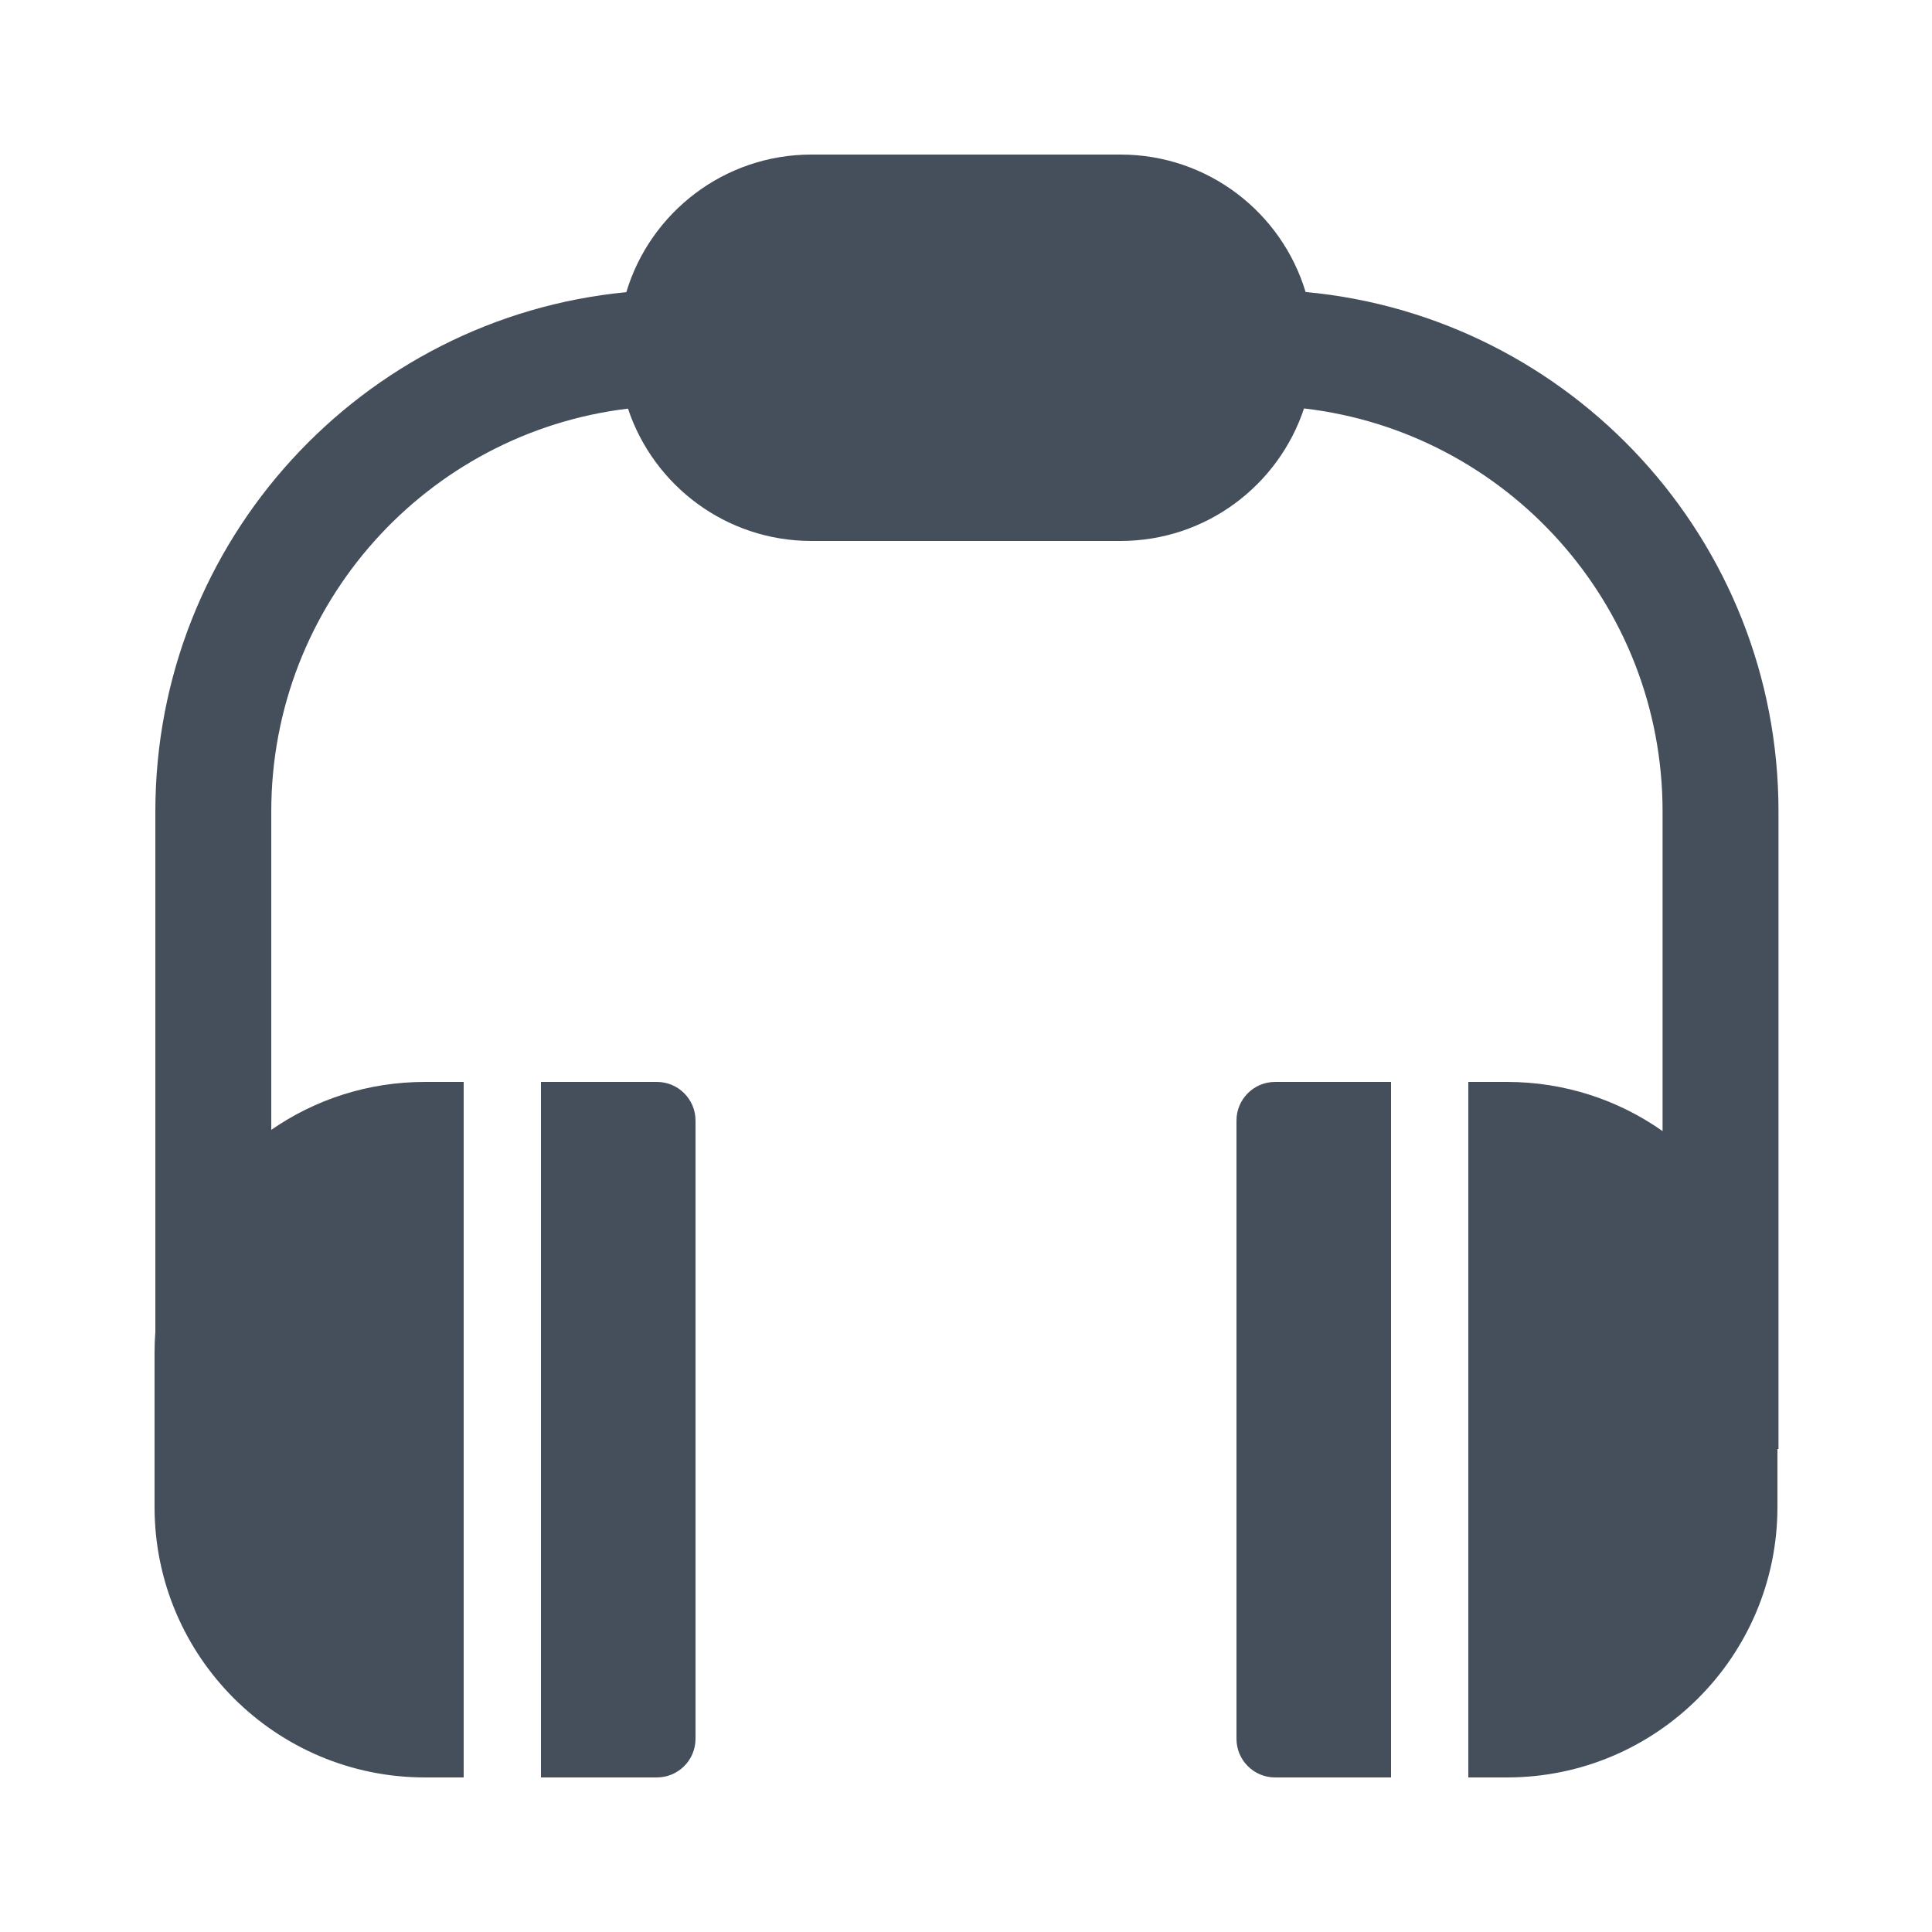 <svg width="22" height="22" viewBox="0 0 22 22" fill="none" xmlns="http://www.w3.org/2000/svg">
<path fill-rule="evenodd" clip-rule="evenodd" d="M12.76 1.76H9.24C8.245 1.76 7.404 2.421 7.132 3.327C4.122 3.617 1.769 6.154 1.769 9.24V15.165C1.763 15.242 1.76 15.321 1.76 15.4V17.16C1.76 18.861 3.139 20.24 4.84 20.24H5.28V12.32H4.84C4.189 12.32 3.586 12.521 3.089 12.866V9.24C3.089 6.877 4.862 4.928 7.151 4.653C7.442 5.528 8.267 6.16 9.24 6.16H12.76C13.733 6.16 14.559 5.527 14.849 4.651C17.148 4.917 18.932 6.87 18.932 9.24V12.88C18.431 12.527 17.82 12.32 17.16 12.32H16.72V20.24H17.16C18.861 20.24 20.24 18.861 20.24 17.16V16.5H20.252V9.24C20.252 6.146 17.887 3.605 14.867 3.325C14.595 2.42 13.754 1.76 12.76 1.76ZM7.48 12.32H6.16V20.24H7.48C7.723 20.24 7.92 20.043 7.92 19.8V12.76C7.92 12.517 7.723 12.32 7.48 12.32ZM14.52 12.32H15.84V20.24H14.52C14.277 20.24 14.08 20.043 14.08 19.8V12.76C14.08 12.517 14.277 12.32 14.52 12.32Z" fill="#454F5B"/>
</svg>
